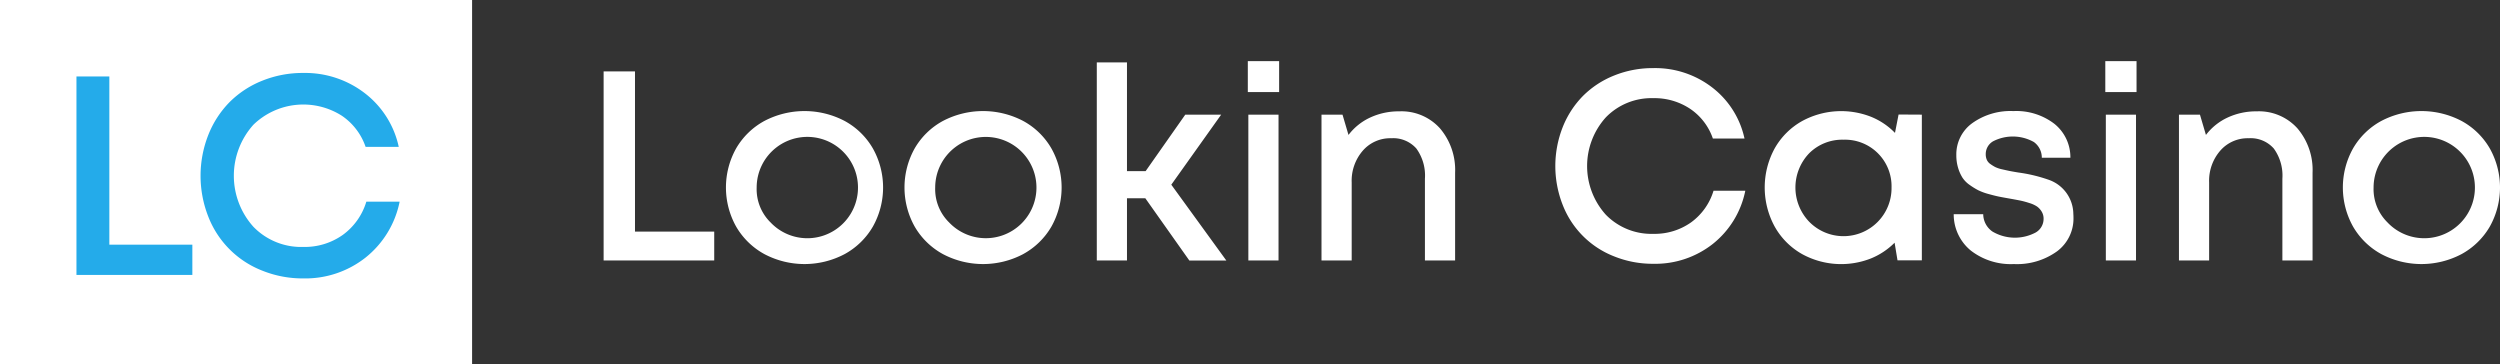 <svg xmlns="http://www.w3.org/2000/svg" width="206" height="30" viewBox="0 0 206 30">
  <rect x="0" y="0" width="206" height="30" fill="#333333" stroke="none"/>
<defs>
    <style>
      .cls-1 {
        fill: #fff;
      }

      .cls-1, .cls-2 {
        fill-rule: evenodd;
      }

      .cls-2 {
        fill: #24abea;
      }
    </style>
  </defs>
  <path id="Shape_1_copy" data-name="Shape 1 copy" class="cls-1" d="M213.233,63.736a8.49,8.49,0,0,1-3.221-.608,7.44,7.44,0,0,1-4.239-4.227,8.745,8.745,0,0,1,0-6.438,7.7,7.7,0,0,1,1.676-2.57,7.614,7.614,0,0,1,2.563-1.673,8.49,8.49,0,0,1,3.221-.608,7.7,7.7,0,0,1,4.841,1.586,7.223,7.223,0,0,1,2.673,4.216H218.14a4.843,4.843,0,0,0-1.862-2.44,5.289,5.289,0,0,0-3.045-.885,5.235,5.235,0,0,0-3.911,1.581,5.985,5.985,0,0,0,0,8.024,5.245,5.245,0,0,0,3.911,1.575,5.191,5.191,0,0,0,3.111-.945,5.007,5.007,0,0,0,1.851-2.608h2.618a7.482,7.482,0,0,1-2.678,4.384A7.658,7.658,0,0,1,213.233,63.736Zm20.21-12.3,1.917,0.011V63.454h-2.005L233.115,62a5.88,5.88,0,0,1-1.961,1.3,6.689,6.689,0,0,1-5.653-.359,5.914,5.914,0,0,1-2.267-2.271,6.725,6.725,0,0,1,0-6.443,5.9,5.9,0,0,1,2.267-2.255,6.732,6.732,0,0,1,5.675-.348,5.762,5.762,0,0,1,1.971,1.326Zm-7.372,8.829a3.958,3.958,0,0,0,6.792-2.82,3.833,3.833,0,0,0-3.955-3.933,3.853,3.853,0,0,0-2.837,1.124A4.075,4.075,0,0,0,226.071,60.265ZM246.5,62.709a5.636,5.636,0,0,1-3.56,1.049,5.368,5.368,0,0,1-3.554-1.119,3.849,3.849,0,0,1-1.4-2.988h2.432a1.755,1.755,0,0,0,.761,1.429,3.641,3.641,0,0,0,3.544.087,1.292,1.292,0,0,0,.668-1.146,1.1,1.1,0,0,0-.159-0.587,1.39,1.39,0,0,0-.383-0.418,2.381,2.381,0,0,0-.636-0.288,7.034,7.034,0,0,0-.733-0.2q-0.324-.065-0.871-0.163c-0.373-.065-0.668-0.119-0.888-0.163s-0.5-.114-0.854-0.212a4.751,4.751,0,0,1-.849-0.309,5.61,5.61,0,0,1-.707-0.435,2.225,2.225,0,0,1-.6-0.6,3.274,3.274,0,0,1-.362-0.81,3.572,3.572,0,0,1-.148-1.054,3.166,3.166,0,0,1,1.3-2.624,5.4,5.4,0,0,1,3.4-1.005,5.156,5.156,0,0,1,3.38,1.049A3.529,3.529,0,0,1,247.6,55h-2.355a1.585,1.585,0,0,0-.658-1.3,3.549,3.549,0,0,0-3.362-.054,1.214,1.214,0,0,0-.6,1.059,1.137,1.137,0,0,0,.088.462,0.85,0.85,0,0,0,.3.353,3.2,3.2,0,0,0,.405.25,2.587,2.587,0,0,0,.57.185q0.378,0.087.619,0.136c0.16,0.032.4,0.074,0.712,0.125a12.556,12.556,0,0,1,2.552.619,3.013,3.013,0,0,1,1.972,2.793c0.007,0.087.011,0.181,0.011,0.283A3.364,3.364,0,0,1,246.5,62.709Zm3.977-13.121V47.035h2.574v2.553h-2.574Zm0.044,13.876V51.447h2.486V63.464h-2.486Zm12.433-12.289a4.267,4.267,0,0,1,3.352,1.4,5.285,5.285,0,0,1,1.249,3.651v7.237h-2.487V56.728a3.8,3.8,0,0,0-.707-2.489,2.548,2.548,0,0,0-2.075-.848,2.992,2.992,0,0,0-2.339,1.027,3.781,3.781,0,0,0-.915,2.613v6.433h-2.486V51.447h1.73l0.493,1.673a4.745,4.745,0,0,1,1.786-1.434A5.562,5.562,0,0,1,262.954,51.175Zm16.88,11.762a7.077,7.077,0,0,1-6.616,0,6.024,6.024,0,0,1-2.322-2.26,6.592,6.592,0,0,1,0-6.455,5.988,5.988,0,0,1,2.322-2.255,7.121,7.121,0,0,1,6.616,0,5.987,5.987,0,0,1,2.323,2.26,6.588,6.588,0,0,1,0,6.449A6.033,6.033,0,0,1,279.834,62.937Zm-6.14-2.646a4.175,4.175,0,1,0-1.111-2.836A3.843,3.843,0,0,0,273.694,60.292ZM77,42V72h38.9V42H77Z" transform="translate(-77 -42)"/>
  <path class="cls-2" d="M92.849,64.656H83.3V48.3H86.01V62.159h6.84v2.5Zm14.271-1.431a8.012,8.012,0,0,1-5.136,1.716A8.875,8.875,0,0,1,98.61,64.3a7.8,7.8,0,0,1-4.441-4.436,9.2,9.2,0,0,1,0-6.757,8.091,8.091,0,0,1,1.756-2.7,7.974,7.974,0,0,1,2.685-1.756,8.877,8.877,0,0,1,3.374-.639,8.064,8.064,0,0,1,5.073,1.665,7.586,7.586,0,0,1,2.8,4.425h-2.731a5.086,5.086,0,0,0-1.951-2.56,5.91,5.91,0,0,0-7.288.73,6.288,6.288,0,0,0,0,8.422,5.489,5.489,0,0,0,4.1,1.654,5.427,5.427,0,0,0,3.259-.992,5.248,5.248,0,0,0,1.94-2.737h2.743A7.857,7.857,0,0,1,107.12,63.225Z" transform="translate(-77 -42)"/>
  <path id="Shape_2_copy" data-name="Shape 2 copy" class="cls-1" d="M129.323,61.085h6.529v2.38h-9.114V47.883h2.585v13.2ZM146.6,62.937a7.077,7.077,0,0,1-6.616,0,6.033,6.033,0,0,1-2.323-2.26,6.6,6.6,0,0,1,0-6.455,6,6,0,0,1,2.323-2.255,7.121,7.121,0,0,1,6.616,0,5.977,5.977,0,0,1,2.322,2.26,6.582,6.582,0,0,1,0,6.449A6.024,6.024,0,0,1,146.6,62.937Zm-6.14-2.646a4.175,4.175,0,1,0-1.111-2.836A3.842,3.842,0,0,0,140.458,60.292Zm20.852,2.646a7.079,7.079,0,0,1-6.617,0,6.024,6.024,0,0,1-2.322-2.26,6.6,6.6,0,0,1,0-6.455,5.988,5.988,0,0,1,2.322-2.255,7.123,7.123,0,0,1,6.617,0,5.977,5.977,0,0,1,2.322,2.26,6.588,6.588,0,0,1,0,6.449A6.024,6.024,0,0,1,161.31,62.937Zm-6.14-2.646a4.172,4.172,0,1,0-1.112-2.836A3.841,3.841,0,0,0,155.17,60.292ZM175,63.464l-3.626-5.128h-1.511v5.128h-2.487V47.144h2.487V56.1H171.4l3.265-4.651h2.958l-4.108,5.77,4.535,6.248H175Zm4.82-13.876V47.035H182.4v2.553h-2.575Zm0.044,13.876V51.447h2.487V63.464h-2.487ZM192.3,51.175a4.265,4.265,0,0,1,3.352,1.4,5.28,5.28,0,0,1,1.249,3.651v7.237h-2.487V56.728a3.8,3.8,0,0,0-.706-2.489,2.549,2.549,0,0,0-2.076-.848,2.992,2.992,0,0,0-2.339,1.027,3.781,3.781,0,0,0-.914,2.613v6.433h-2.487V51.447h1.731l0.493,1.673a4.734,4.734,0,0,1,1.785-1.434A5.562,5.562,0,0,1,192.3,51.175Z" transform="translate(-77 -42)"/>
</svg>
